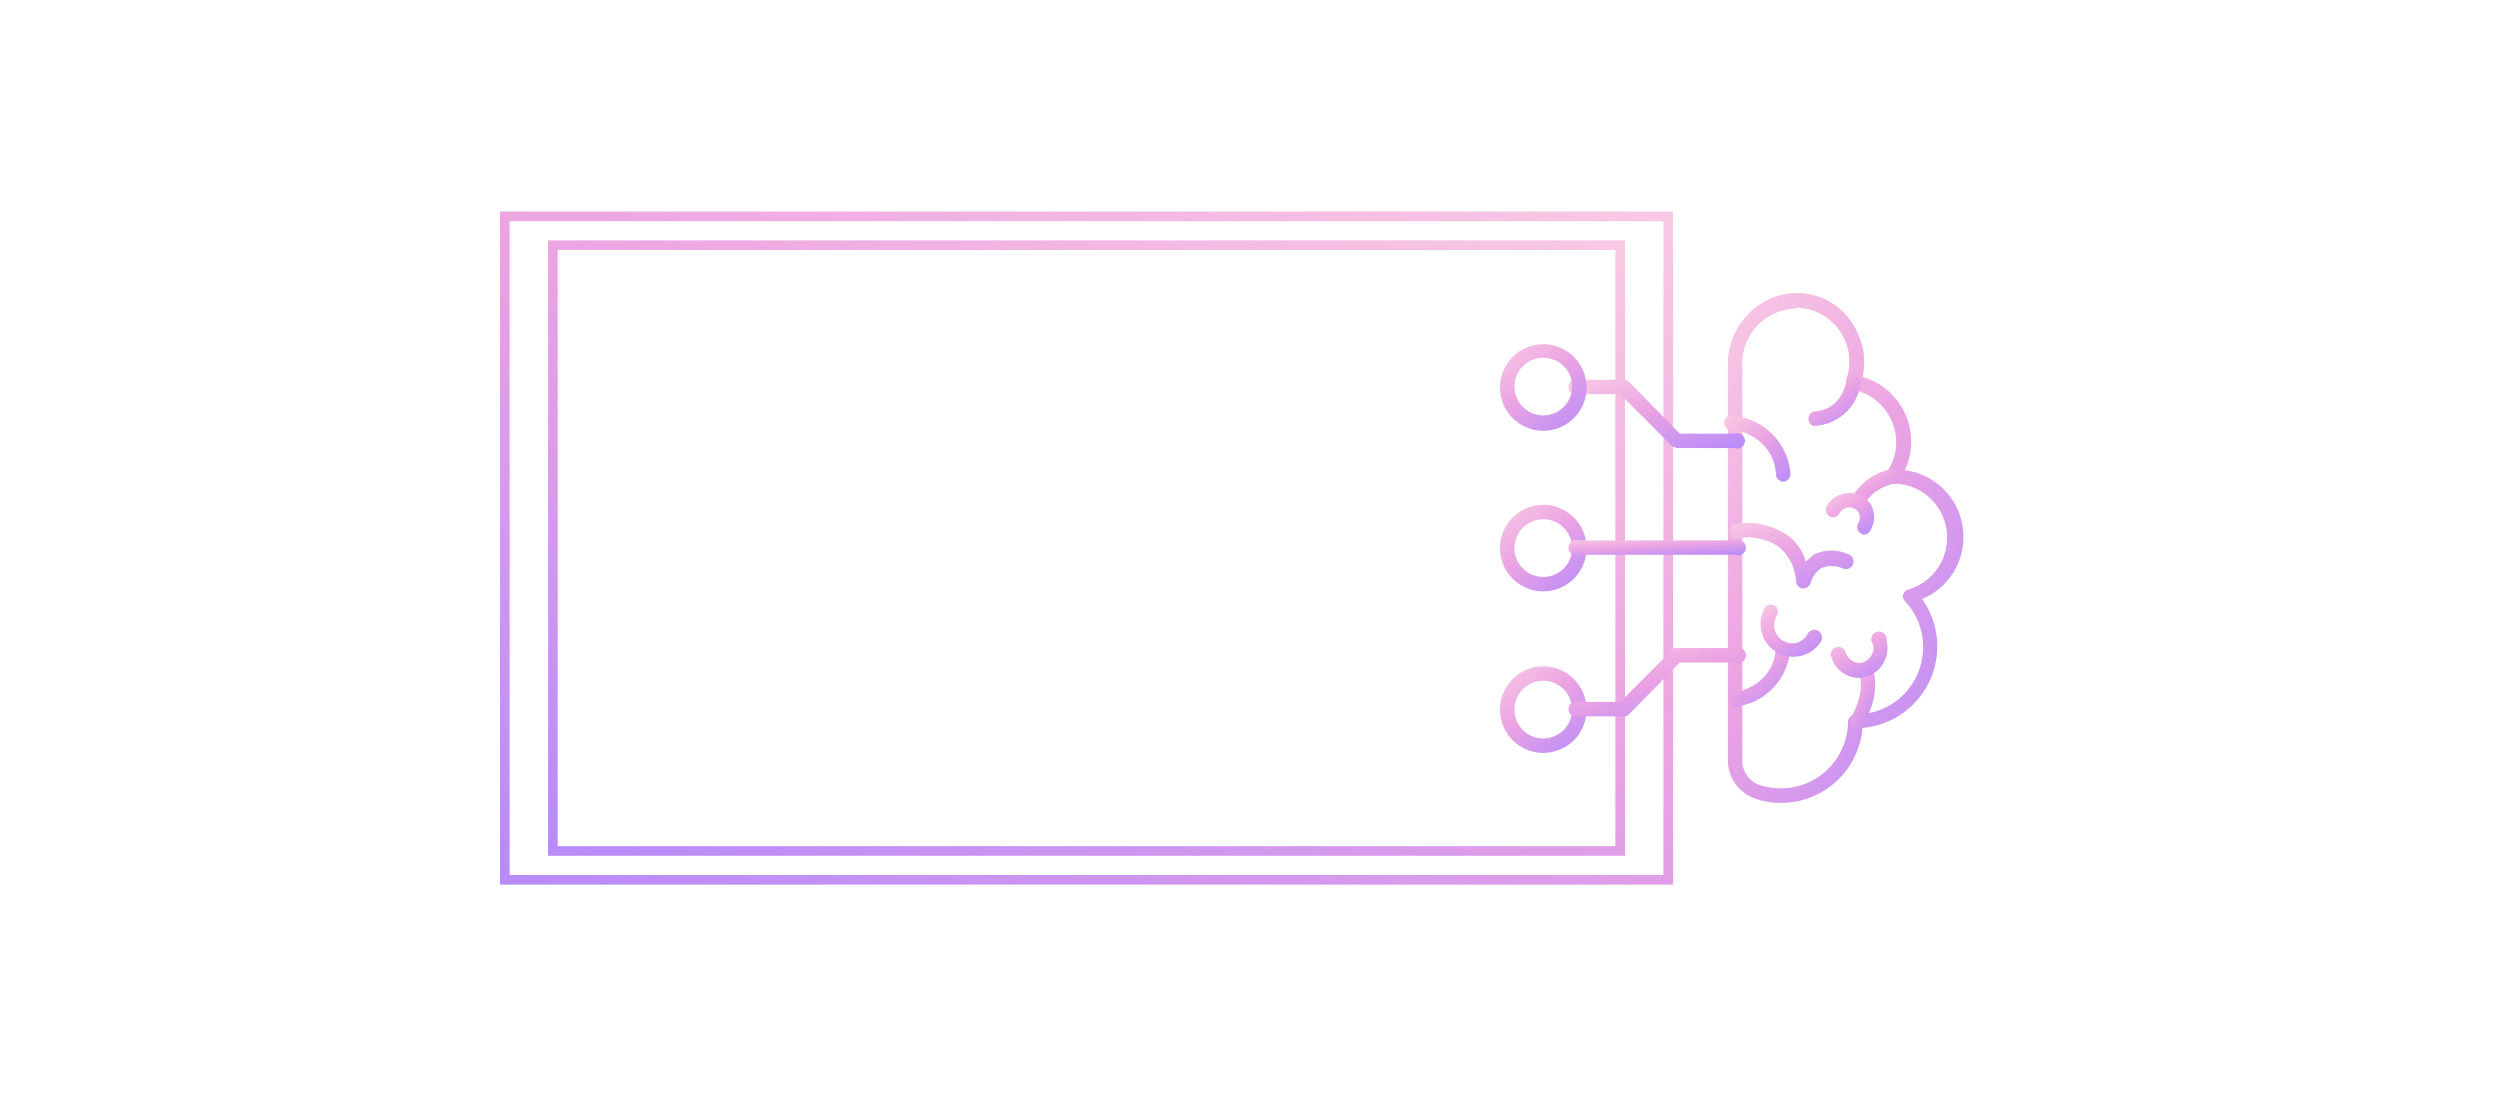<svg width="260" height="115" fill="none" xmlns="http://www.w3.org/2000/svg">
  <path stroke="url(#paint0_linear)" d="M52.5 22.5h121v69h-121z"/>
  <path stroke="url(#paint1_linear)" d="M57.5 25.5h111v63h-111z"/>
  <path d="M185.2 83.5a8.5 8.5 0 008.5-7.8 8.5 8.5 0 006.2-13.4 7 7 0 00-1.8-13.4 7 7 0 00-4.4-9.7 6.8 6.8 0 00-.4-4.3 7 7 0 00-4-4 7 7 0 00-7.6 1.9 7.3 7.3 0 00-2 5V79a4.2 4.2 0 003 4.1c.8.3 1.7.4 2.5.4zm1.6-51.5a5.6 5.6 0 015.2 7.5.8.8 0 00.6 1 5.6 5.6 0 014.6 5.5c0 1.1-.3 2.2-1 3.1a.8.8 0 00.6 1.2 5.6 5.6 0 015.7 5.6 5.6 5.6 0 01-4 5.4.8.8 0 00-.6.9l.2.3a7 7 0 01-5.1 11.8.8.8 0 00-.8.7 7 7 0 01-9 6.7 2.7 2.7 0 01-2-2.7V38a5.7 5.7 0 015.4-5.9h.2z" fill="url(#paint2_linear)"/>
  <path d="M185.5 50.1a.8.8 0 00.7-.8 6.5 6.5 0 00-5.6-6 .8.8 0 10-.2 1.4c.1 0 4.1.7 4.3 4.7a.8.8 0 00.8.7z" fill="url(#paint3_linear)"/>
  <path d="M188.6 44.3a5.1 5.1 0 004.9-4.4.8.8 0 00-.7-.9.8.8 0 00-.8.7c0 .1-.5 3-3.4 3.1a.8.8 0 000 1.5z" fill="url(#paint4_linear)"/>
  <path d="M180.5 73.5a6.5 6.5 0 005.7-6.1.8.8 0 00-1.2-.6c-.2.1-.3.3-.3.5-.2 4.1-4.2 4.7-4.3 4.7a.8.8 0 000 1.5z" fill="url(#paint5_linear)"/>
  <path d="M186.4 68.3a3.4 3.4 0 003-1.6.8.8 0 00-.1-.9.8.8 0 00-.5-.3.8.8 0 00-.8.4 1.8 1.8 0 01-1.8 1 1.9 1.9 0 01-1.4-2.9.8.8 0 000-.8.8.8 0 00-.8-.3.8.8 0 00-.5.4 3.4 3.4 0 003 5z" fill="url(#paint6_linear)"/>
  <path d="M193 75.8a.8.8 0 00.7-.3c0-.2 2.1-3 1-6.2a.8.8 0 00-1.4.5c.8 2.5-.8 4.7-.8 4.8a.8.8 0 00.6 1.2z" fill="url(#paint7_linear)"/>
  <path d="M193.3 70.5a3 3 0 002.6-1.6c.4-.7.5-1.5.3-2.3a.8.8 0 10-1.4.4 1.6 1.6 0 01-1.1 1.9 1.4 1.4 0 01-1.1-.2 1.6 1.6 0 01-.7-1 .8.8 0 00-1.5.4 3 3 0 003 2.4z" fill="url(#paint8_linear)"/>
  <path d="M193.2 53a.8.8 0 00.6-.4 4.6 4.6 0 013.2-2.3.8.8 0 00.3-1.3.8.8 0 00-.6-.2 6 6 0 00-4.2 3.1.8.8 0 00.3 1h.4z" fill="url(#paint9_linear)"/>
  <path d="M193.9 55.6a.8.8 0 00.6-.4 2.7 2.7 0 00-.1-3l-.8-.6a2.7 2.7 0 00-3.6 1 .8.8 0 00-.1.6.8.8 0 00.6.6.8.8 0 00.8-.4 1.2 1.2 0 011.6-.5 1 1 0 01.5.7 1.2 1.2 0 01-.2.9.8.8 0 00.7 1.1z" fill="url(#paint10_linear)"/>
  <path d="M187.5 61.2a.8.8 0 00.8-.6c.2-.6.6-1.2 1.1-1.5a2.7 2.7 0 012.2 0 .8.8 0 10.5-1.5 4.1 4.1 0 00-3.5.1l-.8.7c-.3-1.1-1-2.1-2-2.8a7.7 7.7 0 00-5.5-1.1.8.8 0 00.3 1.5c1.5-.3 3 0 4.3.8a5 5 0 011.9 3.8.8.8 0 00.7.6z" fill="url(#paint11_linear)"/>
  <path d="M174.4 46.6h6a.8.8 0 100-1.5h-5.7l-5.3-5.4a.8.8 0 00-.6-.2h-4.6a.8.8 0 100 1.5h4.3l5.4 5.4.5.2z" fill="url(#paint12_linear)"/>
  <path d="M160.5 44.8a4.5 4.5 0 100-9 4.5 4.5 0 000 9zm0-7.6a3 3 0 110 6 3 3 0 010-6z" fill="url(#paint13_linear)"/>
  <path d="M160.5 78.3a4.5 4.5 0 100-9 4.5 4.5 0 000 9zm0-7.5a3 3 0 110 6 3 3 0 010-6z" fill="url(#paint14_linear)"/>
  <path d="M164.2 74.5h4.6c.2 0 .4 0 .6-.2l5.3-5.4h5.8a.8.8 0 100-1.5h-6c-.3 0-.5 0-.6.2l-5.4 5.4h-4.3a.8.8 0 100 1.5z" fill="url(#paint15_linear)"/>
  <path d="M160.5 61.5a4.5 4.5 0 100-9 4.5 4.5 0 000 9zm0-7.5a3 3 0 110 6 3 3 0 010-6z" fill="url(#paint16_linear)"/>
  <path d="M164.2 57.7h16.3a.8.8 0 100-1.5h-16.3a.8.8 0 100 1.5z" fill="url(#paint17_linear)"/>
  <defs>
    <linearGradient id="paint0_linear" x1="32.2" y1="99" x2="94" y2="-40.3" gradientUnits="userSpaceOnUse">
      <stop stop-color="#AB85FF"/>
      <stop offset=".5" stop-color="#EBA3E3"/>
      <stop offset="1" stop-color="#FFDBE4"/>
    </linearGradient>
    <linearGradient id="paint1_linear" x1="38.8" y1="95.4" x2="95.1" y2="-32.1" gradientUnits="userSpaceOnUse">
      <stop stop-color="#AB85FF"/>
      <stop offset=".5" stop-color="#EBA3E3"/>
      <stop offset="1" stop-color="#FFDBE4"/>
    </linearGradient>
    <linearGradient id="paint2_linear" x1="208" y1="88.8" x2="152.6" y2="55.8" gradientUnits="userSpaceOnUse">
      <stop stop-color="#AB85FF"/>
      <stop offset=".5" stop-color="#EBA3E3"/>
      <stop offset="1" stop-color="#FFDBE4"/>
    </linearGradient>
    <linearGradient id="paint3_linear" x1="187.3" y1="50.8" x2="179.2" y2="41" gradientUnits="userSpaceOnUse">
      <stop stop-color="#AB85FF"/>
      <stop offset=".5" stop-color="#EBA3E3"/>
      <stop offset="1" stop-color="#FFDBE4"/>
    </linearGradient>
    <linearGradient id="paint4_linear" x1="194.4" y1="44.9" x2="188.4" y2="36.6" gradientUnits="userSpaceOnUse">
      <stop stop-color="#AB85FF"/>
      <stop offset=".5" stop-color="#EBA3E3"/>
      <stop offset="1" stop-color="#FFDBE4"/>
    </linearGradient>
    <linearGradient id="paint5_linear" x1="187.3" y1="74.2" x2="179.2" y2="64.4" gradientUnits="userSpaceOnUse">
      <stop stop-color="#AB85FF"/>
      <stop offset=".5" stop-color="#EBA3E3"/>
      <stop offset="1" stop-color="#FFDBE4"/>
    </linearGradient>
    <linearGradient id="paint6_linear" x1="190.5" y1="68.9" x2="184.5" y2="59.8" gradientUnits="userSpaceOnUse">
      <stop stop-color="#AB85FF"/>
      <stop offset=".5" stop-color="#EBA3E3"/>
      <stop offset="1" stop-color="#FFDBE4"/>
    </linearGradient>
    <linearGradient id="paint7_linear" x1="195.5" y1="76.5" x2="188.8" y2="73.1" gradientUnits="userSpaceOnUse">
      <stop stop-color="#AB85FF"/>
      <stop offset=".5" stop-color="#EBA3E3"/>
      <stop offset="1" stop-color="#FFDBE4"/>
    </linearGradient>
    <linearGradient id="paint8_linear" x1="197.3" y1="70.9" x2="192.7" y2="63" gradientUnits="userSpaceOnUse">
      <stop stop-color="#AB85FF"/>
      <stop offset=".5" stop-color="#EBA3E3"/>
      <stop offset="1" stop-color="#FFDBE4"/>
    </linearGradient>
    <linearGradient id="paint9_linear" x1="198.4" y1="53.4" x2="194" y2="46.2" gradientUnits="userSpaceOnUse">
      <stop stop-color="#AB85FF"/>
      <stop offset=".5" stop-color="#EBA3E3"/>
      <stop offset="1" stop-color="#FFDBE4"/>
    </linearGradient>
    <linearGradient id="paint10_linear" x1="195.7" y1="56" x2="191" y2="48.9" gradientUnits="userSpaceOnUse">
      <stop stop-color="#AB85FF"/>
      <stop offset=".5" stop-color="#EBA3E3"/>
      <stop offset="1" stop-color="#FFDBE4"/>
    </linearGradient>
    <linearGradient id="paint11_linear" x1="194.7" y1="61.9" x2="189" y2="47.9" gradientUnits="userSpaceOnUse">
      <stop stop-color="#AB85FF"/>
      <stop offset=".5" stop-color="#EBA3E3"/>
      <stop offset="1" stop-color="#FFDBE4"/>
    </linearGradient>
    <linearGradient id="paint12_linear" x1="184.1" y1="47.3" x2="179.3" y2="31.8" gradientUnits="userSpaceOnUse">
      <stop stop-color="#AB85FF"/>
      <stop offset=".5" stop-color="#EBA3E3"/>
      <stop offset="1" stop-color="#FFDBE4"/>
    </linearGradient>
    <linearGradient id="paint13_linear" x1="166.5" y1="45.7" x2="156" y2="32.2" gradientUnits="userSpaceOnUse">
      <stop stop-color="#AB85FF"/>
      <stop offset=".5" stop-color="#EBA3E3"/>
      <stop offset="1" stop-color="#FFDBE4"/>
    </linearGradient>
    <linearGradient id="paint14_linear" x1="166.5" y1="79.2" x2="156" y2="65.7" gradientUnits="userSpaceOnUse">
      <stop stop-color="#AB85FF"/>
      <stop offset=".5" stop-color="#EBA3E3"/>
      <stop offset="1" stop-color="#FFDBE4"/>
    </linearGradient>
    <linearGradient id="paint15_linear" x1="184.1" y1="75.2" x2="179.3" y2="59.8" gradientUnits="userSpaceOnUse">
      <stop stop-color="#AB85FF"/>
      <stop offset=".5" stop-color="#EBA3E3"/>
      <stop offset="1" stop-color="#FFDBE4"/>
    </linearGradient>
    <linearGradient id="paint16_linear" x1="166.5" y1="62.4" x2="156" y2="49" gradientUnits="userSpaceOnUse">
      <stop stop-color="#AB85FF"/>
      <stop offset=".5" stop-color="#EBA3E3"/>
      <stop offset="1" stop-color="#FFDBE4"/>
    </linearGradient>
    <linearGradient id="paint17_linear" x1="184.1" y1="57.9" x2="183.9" y2="54.3" gradientUnits="userSpaceOnUse">
      <stop stop-color="#AB85FF"/>
      <stop offset=".5" stop-color="#EBA3E3"/>
      <stop offset="1" stop-color="#FFDBE4"/>
    </linearGradient>
  </defs>
</svg>
